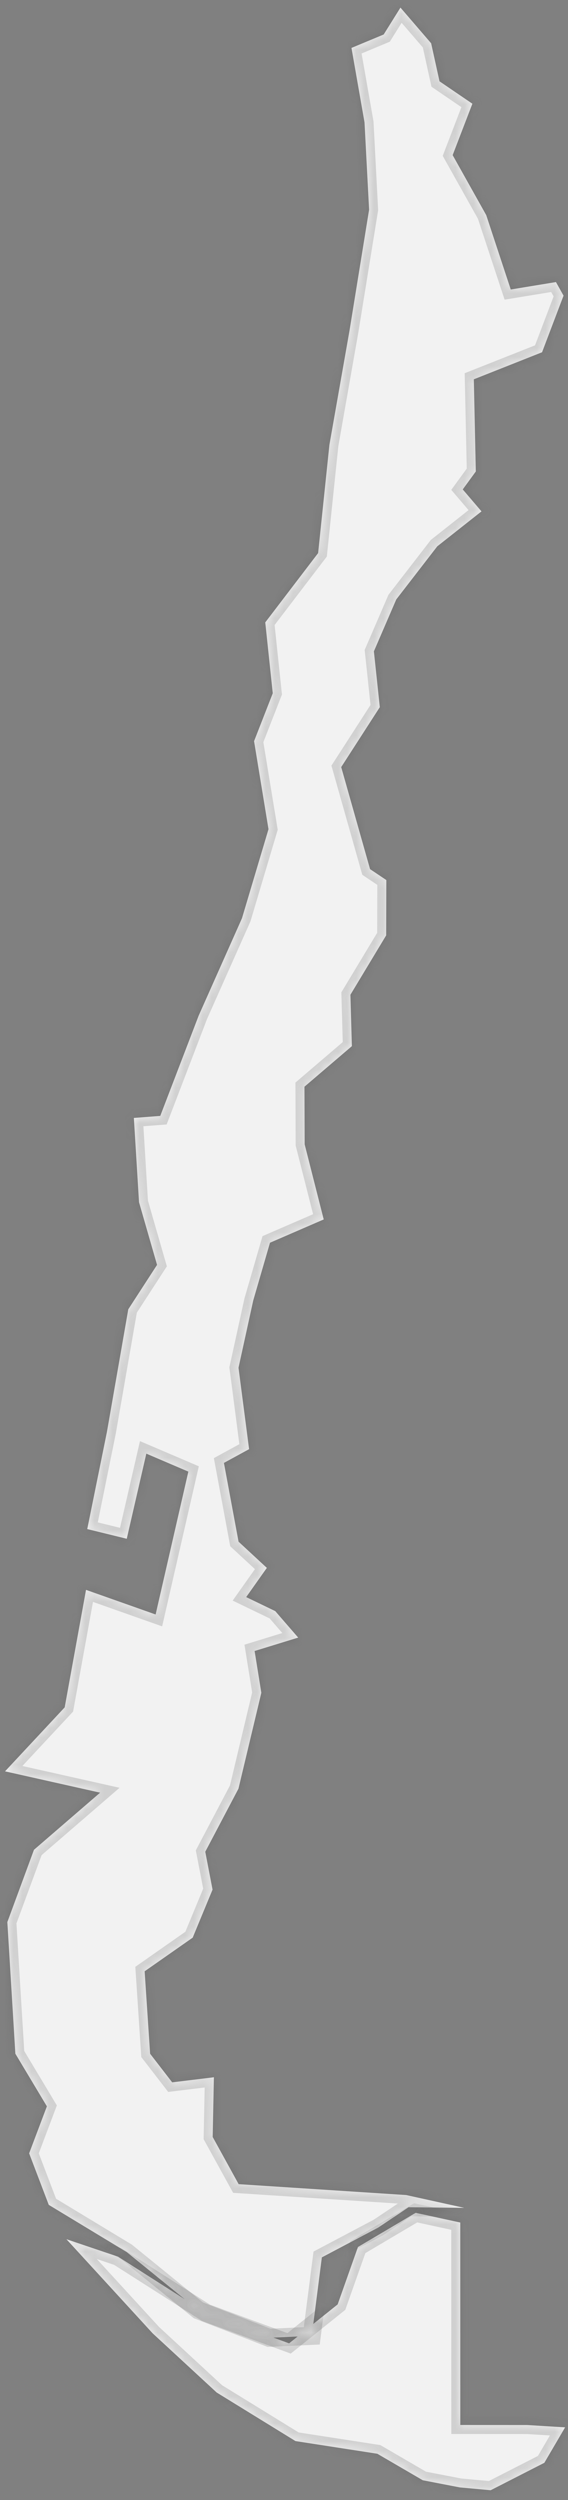 ﻿<?xml version="1.0" encoding="utf-8"?>
<svg version="1.1" xmlns:xlink="http://www.w3.org/1999/xlink" width="63px" height="277px" xmlns="http://www.w3.org/2000/svg">
  <rect width="100%" height="100%" fill="#808080" stroke="none"/>
  <defs>
    <mask fill="white" id="clip76">
      <path d="M 46.104 245.18  C 46.104 245.18  51.052 246.255  51.052 246.255  C 51.052 246.255  51.057 268.684  51.057 268.684  C 51.057 268.684  58.495 268.69  58.495 268.69  C 58.495 268.69  62.68 268.948  62.68 268.948  C 62.68 268.948  60.378 272.876  60.378 272.876  C 60.378 272.876  54.422 275.918  54.422 275.918  C 54.422 275.918  51.007 275.606  51.007 275.606  C 51.007 275.606  46.894 274.812  46.894 274.812  C 46.894 274.812  41.85 271.875  41.85 271.875  C 41.85 271.875  32.773 270.471  32.773 270.471  C 32.773 270.471  24.032 265.089  24.032 265.089  C 24.032 265.089  16.936 258.537  16.936 258.537  C 16.936 258.537  7.367 248.103  7.367 248.103  C 7.367 248.103  13.095 250.038  13.095 250.038  C 13.095 250.038  22.85 256.259  22.85 256.259  C 22.85 256.259  32.064 259.643  32.064 259.643  C 32.064 259.643  37.45 255.326  37.45 255.326  C 37.45 255.326  39.702 248.967  39.702 248.967  C 39.702 248.967  46.104 245.18  46.104 245.18  Z M 50.207 17.188  C 50.207 17.188  53.931 23.835  53.931 23.835  C 53.931 23.835  56.651 32.076  56.651 32.076  C 56.651 32.076  61.664 31.252  61.664 31.252  C 61.664 31.252  62.506 32.757  62.506 32.757  C 62.506 32.757  60.123 39.031  60.123 39.031  C 60.123 39.031  52.556 42.027  52.556 42.027  C 52.556 42.027  52.776 52.24  52.776 52.24  C 52.776 52.24  51.327 54.228  51.327 54.228  C 51.327 54.228  53.406 56.661  53.406 56.661  C 53.406 56.661  48.502 60.533  48.502 60.533  C 48.502 60.533  43.953 66.417  43.953 66.417  C 43.953 66.417  41.471 72.168  41.471 72.168  C 41.471 72.168  42.127 78.354  42.127 78.354  C 42.127 78.354  37.846 84.993  37.846 84.993  C 37.846 84.993  41.047 96.301  41.047 96.301  C 41.047 96.301  42.851 97.51  42.851 97.51  C 42.851 97.51  42.834 103.638  42.834 103.638  C 42.834 103.638  38.869 110.217  38.869 110.217  C 38.869 110.217  39.03 115.913  39.03 115.913  C 39.03 115.913  33.77 120.407  33.77 120.407  C 33.77 120.407  33.793 126.795  33.793 126.795  C 33.793 126.795  35.906 135.113  35.906 135.113  C 35.906 135.113  29.946 137.695  29.946 137.695  C 29.946 137.695  28.088 144.095  28.088 144.095  C 28.088 144.095  26.455 151.544  26.455 151.544  C 26.455 151.544  27.629 160.566  27.629 160.566  C 27.629 160.566  24.837 162.089  24.837 162.089  C 24.837 162.089  26.46 170.817  26.46 170.817  C 26.46 170.817  29.597 173.72  29.597 173.72  C 29.597 173.72  27.307 176.957  27.307 176.957  C 27.307 176.957  30.531 178.51  30.531 178.51  C 30.531 178.51  33.074 181.445  33.074 181.445  C 33.074 181.445  28.241 182.931  28.241 182.931  C 28.241 182.931  28.987 187.56  28.987 187.56  C 28.987 187.56  26.45 198.184  26.45 198.184  C 26.45 198.184  22.768 205.174  22.768 205.174  C 22.768 205.174  23.576 209.368  23.576 209.368  C 23.576 209.368  21.373 214.69  21.373 214.69  C 21.373 214.69  16.044 218.42  16.044 218.42  C 16.044 218.42  16.651 227.553  16.651 227.553  C 16.651 227.553  19.099 230.722  19.099 230.722  C 19.099 230.722  23.725 230.158  23.725 230.158  C 23.725 230.158  23.591 236.775  23.591 236.775  C 23.591 236.775  26.47 242.002  26.47 242.002  C 26.47 242.002  45.056 243.209  45.056 243.209  C 45.056 243.209  51.495 244.629  51.495 244.629  C 51.495 244.629  45.314 244.562  45.314 244.562  C 45.314 244.562  41.969 246.802  41.969 246.802  C 41.969 246.802  35.7 250.116  35.7 250.116  C 35.7 250.116  34.58 258.81  34.58 258.81  C 34.58 258.81  29.839 259.029  29.839 259.029  C 29.839 259.029  22 255.98  22 255.98  C 22 255.98  14.049 249.524  14.049 249.524  C 14.049 249.524  5.407 244.297  5.407 244.297  C 5.407 244.297  3.232 238.59  3.232 238.59  C 3.232 238.59  5.199 233.381  5.199 233.381  C 5.199 233.381  1.703 227.549  1.703 227.549  C 1.703 227.549  0.814 212.965  0.814 212.965  C 0.814 212.965  3.767 204.956  3.767 204.956  C 3.767 204.956  11.103 198.627  11.103 198.627  C 11.103 198.627  0.558 196.264  0.558 196.264  C 0.558 196.264  7.174 189.176  7.174 189.176  C 7.174 189.176  9.54 176.155  9.54 176.155  C 9.54 176.155  17.26 178.883  17.26 178.883  C 17.26 178.883  20.89 163.056  20.89 163.056  C 20.89 163.056  16.23 161.064  16.23 161.064  C 16.23 161.064  14.059 170.495  14.059 170.495  C 14.059 170.495  9.676 169.421  9.676 169.421  C 9.676 169.421  11.859 158.657  11.859 158.657  C 11.859 158.657  14.228 145.068  14.228 145.068  C 14.228 145.068  17.419 140.147  17.419 140.147  C 17.419 140.147  15.419 133.207  15.419 133.207  C 15.419 133.207  14.847 123.866  14.847 123.866  C 14.847 123.866  17.776 123.64  17.776 123.64  C 17.776 123.64  22.037 112.527  22.037 112.527  C 22.037 112.527  26.839 101.74  26.839 101.74  C 26.839 101.74  29.78 91.874  29.78 91.874  C 29.78 91.874  28.179 82.12  28.179 82.12  C 28.179 82.12  30.253 76.815  30.253 76.815  C 30.253 76.815  29.421 68.961  29.421 68.961  C 29.421 68.961  35.284 61.282  35.284 61.282  C 35.284 61.282  36.535 49.291  36.535 49.291  C 36.535 49.291  38.765 36.634  38.765 36.634  C 38.765 36.634  40.938 23.235  40.938 23.235  C 40.938 23.235  40.43 13.556  40.43 13.556  C 40.43 13.556  38.983 5.309  38.983 5.309  C 38.983 5.309  42.556 3.821  42.556 3.821  C 42.556 3.821  44.417 0.841  44.417 0.841  C 44.417 0.841  47.821 4.796  47.821 4.796  C 47.821 4.796  48.75 9.01  48.75 9.01  C 48.75 9.01  52.395 11.493  52.395 11.493  C 52.395 11.493  50.207 17.188  50.207 17.188  Z " fill-rule="evenodd" />
    </mask>
  </defs>
  <g transform="matrix(1 0 0 1 -1300 -4440 )">
    <path d="M 46.104 245.18  C 46.104 245.18  51.052 246.255  51.052 246.255  C 51.052 246.255  51.057 268.684  51.057 268.684  C 51.057 268.684  58.495 268.69  58.495 268.69  C 58.495 268.69  62.68 268.948  62.68 268.948  C 62.68 268.948  60.378 272.876  60.378 272.876  C 60.378 272.876  54.422 275.918  54.422 275.918  C 54.422 275.918  51.007 275.606  51.007 275.606  C 51.007 275.606  46.894 274.812  46.894 274.812  C 46.894 274.812  41.85 271.875  41.85 271.875  C 41.85 271.875  32.773 270.471  32.773 270.471  C 32.773 270.471  24.032 265.089  24.032 265.089  C 24.032 265.089  16.936 258.537  16.936 258.537  C 16.936 258.537  7.367 248.103  7.367 248.103  C 7.367 248.103  13.095 250.038  13.095 250.038  C 13.095 250.038  22.85 256.259  22.85 256.259  C 22.85 256.259  32.064 259.643  32.064 259.643  C 32.064 259.643  37.45 255.326  37.45 255.326  C 37.45 255.326  39.702 248.967  39.702 248.967  C 39.702 248.967  46.104 245.18  46.104 245.18  Z M 50.207 17.188  C 50.207 17.188  53.931 23.835  53.931 23.835  C 53.931 23.835  56.651 32.076  56.651 32.076  C 56.651 32.076  61.664 31.252  61.664 31.252  C 61.664 31.252  62.506 32.757  62.506 32.757  C 62.506 32.757  60.123 39.031  60.123 39.031  C 60.123 39.031  52.556 42.027  52.556 42.027  C 52.556 42.027  52.776 52.24  52.776 52.24  C 52.776 52.24  51.327 54.228  51.327 54.228  C 51.327 54.228  53.406 56.661  53.406 56.661  C 53.406 56.661  48.502 60.533  48.502 60.533  C 48.502 60.533  43.953 66.417  43.953 66.417  C 43.953 66.417  41.471 72.168  41.471 72.168  C 41.471 72.168  42.127 78.354  42.127 78.354  C 42.127 78.354  37.846 84.993  37.846 84.993  C 37.846 84.993  41.047 96.301  41.047 96.301  C 41.047 96.301  42.851 97.51  42.851 97.51  C 42.851 97.51  42.834 103.638  42.834 103.638  C 42.834 103.638  38.869 110.217  38.869 110.217  C 38.869 110.217  39.03 115.913  39.03 115.913  C 39.03 115.913  33.77 120.407  33.77 120.407  C 33.77 120.407  33.793 126.795  33.793 126.795  C 33.793 126.795  35.906 135.113  35.906 135.113  C 35.906 135.113  29.946 137.695  29.946 137.695  C 29.946 137.695  28.088 144.095  28.088 144.095  C 28.088 144.095  26.455 151.544  26.455 151.544  C 26.455 151.544  27.629 160.566  27.629 160.566  C 27.629 160.566  24.837 162.089  24.837 162.089  C 24.837 162.089  26.46 170.817  26.46 170.817  C 26.46 170.817  29.597 173.72  29.597 173.72  C 29.597 173.72  27.307 176.957  27.307 176.957  C 27.307 176.957  30.531 178.51  30.531 178.51  C 30.531 178.51  33.074 181.445  33.074 181.445  C 33.074 181.445  28.241 182.931  28.241 182.931  C 28.241 182.931  28.987 187.56  28.987 187.56  C 28.987 187.56  26.45 198.184  26.45 198.184  C 26.45 198.184  22.768 205.174  22.768 205.174  C 22.768 205.174  23.576 209.368  23.576 209.368  C 23.576 209.368  21.373 214.69  21.373 214.69  C 21.373 214.69  16.044 218.42  16.044 218.42  C 16.044 218.42  16.651 227.553  16.651 227.553  C 16.651 227.553  19.099 230.722  19.099 230.722  C 19.099 230.722  23.725 230.158  23.725 230.158  C 23.725 230.158  23.591 236.775  23.591 236.775  C 23.591 236.775  26.47 242.002  26.47 242.002  C 26.47 242.002  45.056 243.209  45.056 243.209  C 45.056 243.209  51.495 244.629  51.495 244.629  C 51.495 244.629  45.314 244.562  45.314 244.562  C 45.314 244.562  41.969 246.802  41.969 246.802  C 41.969 246.802  35.7 250.116  35.7 250.116  C 35.7 250.116  34.58 258.81  34.58 258.81  C 34.58 258.81  29.839 259.029  29.839 259.029  C 29.839 259.029  22 255.98  22 255.98  C 22 255.98  14.049 249.524  14.049 249.524  C 14.049 249.524  5.407 244.297  5.407 244.297  C 5.407 244.297  3.232 238.59  3.232 238.59  C 3.232 238.59  5.199 233.381  5.199 233.381  C 5.199 233.381  1.703 227.549  1.703 227.549  C 1.703 227.549  0.814 212.965  0.814 212.965  C 0.814 212.965  3.767 204.956  3.767 204.956  C 3.767 204.956  11.103 198.627  11.103 198.627  C 11.103 198.627  0.558 196.264  0.558 196.264  C 0.558 196.264  7.174 189.176  7.174 189.176  C 7.174 189.176  9.54 176.155  9.54 176.155  C 9.54 176.155  17.26 178.883  17.26 178.883  C 17.26 178.883  20.89 163.056  20.89 163.056  C 20.89 163.056  16.23 161.064  16.23 161.064  C 16.23 161.064  14.059 170.495  14.059 170.495  C 14.059 170.495  9.676 169.421  9.676 169.421  C 9.676 169.421  11.859 158.657  11.859 158.657  C 11.859 158.657  14.228 145.068  14.228 145.068  C 14.228 145.068  17.419 140.147  17.419 140.147  C 17.419 140.147  15.419 133.207  15.419 133.207  C 15.419 133.207  14.847 123.866  14.847 123.866  C 14.847 123.866  17.776 123.64  17.776 123.64  C 17.776 123.64  22.037 112.527  22.037 112.527  C 22.037 112.527  26.839 101.74  26.839 101.74  C 26.839 101.74  29.78 91.874  29.78 91.874  C 29.78 91.874  28.179 82.12  28.179 82.12  C 28.179 82.12  30.253 76.815  30.253 76.815  C 30.253 76.815  29.421 68.961  29.421 68.961  C 29.421 68.961  35.284 61.282  35.284 61.282  C 35.284 61.282  36.535 49.291  36.535 49.291  C 36.535 49.291  38.765 36.634  38.765 36.634  C 38.765 36.634  40.938 23.235  40.938 23.235  C 40.938 23.235  40.43 13.556  40.43 13.556  C 40.43 13.556  38.983 5.309  38.983 5.309  C 38.983 5.309  42.556 3.821  42.556 3.821  C 42.556 3.821  44.417 0.841  44.417 0.841  C 44.417 0.841  47.821 4.796  47.821 4.796  C 47.821 4.796  48.75 9.01  48.75 9.01  C 48.75 9.01  52.395 11.493  52.395 11.493  C 52.395 11.493  50.207 17.188  50.207 17.188  Z " fill-rule="nonzero" fill="#f2f2f2" stroke="none" transform="matrix(1 0 0 1 1300 4440 )" />
    <path d="M 46.104 245.18  C 46.104 245.18  51.052 246.255  51.052 246.255  C 51.052 246.255  51.057 268.684  51.057 268.684  C 51.057 268.684  58.495 268.69  58.495 268.69  C 58.495 268.69  62.68 268.948  62.68 268.948  C 62.68 268.948  60.378 272.876  60.378 272.876  C 60.378 272.876  54.422 275.918  54.422 275.918  C 54.422 275.918  51.007 275.606  51.007 275.606  C 51.007 275.606  46.894 274.812  46.894 274.812  C 46.894 274.812  41.85 271.875  41.85 271.875  C 41.85 271.875  32.773 270.471  32.773 270.471  C 32.773 270.471  24.032 265.089  24.032 265.089  C 24.032 265.089  16.936 258.537  16.936 258.537  C 16.936 258.537  7.367 248.103  7.367 248.103  C 7.367 248.103  13.095 250.038  13.095 250.038  C 13.095 250.038  22.85 256.259  22.85 256.259  C 22.85 256.259  32.064 259.643  32.064 259.643  C 32.064 259.643  37.45 255.326  37.45 255.326  C 37.45 255.326  39.702 248.967  39.702 248.967  C 39.702 248.967  46.104 245.18  46.104 245.18  Z " stroke-width="2" stroke="#505050" fill="none" stroke-opacity="0.212" transform="matrix(1 0 0 1 1300 4440 )" mask="url(#clip76)" />
    <path d="M 50.207 17.188  C 50.207 17.188  53.931 23.835  53.931 23.835  C 53.931 23.835  56.651 32.076  56.651 32.076  C 56.651 32.076  61.664 31.252  61.664 31.252  C 61.664 31.252  62.506 32.757  62.506 32.757  C 62.506 32.757  60.123 39.031  60.123 39.031  C 60.123 39.031  52.556 42.027  52.556 42.027  C 52.556 42.027  52.776 52.24  52.776 52.24  C 52.776 52.24  51.327 54.228  51.327 54.228  C 51.327 54.228  53.406 56.661  53.406 56.661  C 53.406 56.661  48.502 60.533  48.502 60.533  C 48.502 60.533  43.953 66.417  43.953 66.417  C 43.953 66.417  41.471 72.168  41.471 72.168  C 41.471 72.168  42.127 78.354  42.127 78.354  C 42.127 78.354  37.846 84.993  37.846 84.993  C 37.846 84.993  41.047 96.301  41.047 96.301  C 41.047 96.301  42.851 97.51  42.851 97.51  C 42.851 97.51  42.834 103.638  42.834 103.638  C 42.834 103.638  38.869 110.217  38.869 110.217  C 38.869 110.217  39.03 115.913  39.03 115.913  C 39.03 115.913  33.77 120.407  33.77 120.407  C 33.77 120.407  33.793 126.795  33.793 126.795  C 33.793 126.795  35.906 135.113  35.906 135.113  C 35.906 135.113  29.946 137.695  29.946 137.695  C 29.946 137.695  28.088 144.095  28.088 144.095  C 28.088 144.095  26.455 151.544  26.455 151.544  C 26.455 151.544  27.629 160.566  27.629 160.566  C 27.629 160.566  24.837 162.089  24.837 162.089  C 24.837 162.089  26.46 170.817  26.46 170.817  C 26.46 170.817  29.597 173.72  29.597 173.72  C 29.597 173.72  27.307 176.957  27.307 176.957  C 27.307 176.957  30.531 178.51  30.531 178.51  C 30.531 178.51  33.074 181.445  33.074 181.445  C 33.074 181.445  28.241 182.931  28.241 182.931  C 28.241 182.931  28.987 187.56  28.987 187.56  C 28.987 187.56  26.45 198.184  26.45 198.184  C 26.45 198.184  22.768 205.174  22.768 205.174  C 22.768 205.174  23.576 209.368  23.576 209.368  C 23.576 209.368  21.373 214.69  21.373 214.69  C 21.373 214.69  16.044 218.42  16.044 218.42  C 16.044 218.42  16.651 227.553  16.651 227.553  C 16.651 227.553  19.099 230.722  19.099 230.722  C 19.099 230.722  23.725 230.158  23.725 230.158  C 23.725 230.158  23.591 236.775  23.591 236.775  C 23.591 236.775  26.47 242.002  26.47 242.002  C 26.47 242.002  45.056 243.209  45.056 243.209  C 45.056 243.209  51.495 244.629  51.495 244.629  C 51.495 244.629  45.314 244.562  45.314 244.562  C 45.314 244.562  41.969 246.802  41.969 246.802  C 41.969 246.802  35.7 250.116  35.7 250.116  C 35.7 250.116  34.58 258.81  34.58 258.81  C 34.58 258.81  29.839 259.029  29.839 259.029  C 29.839 259.029  22 255.98  22 255.98  C 22 255.98  14.049 249.524  14.049 249.524  C 14.049 249.524  5.407 244.297  5.407 244.297  C 5.407 244.297  3.232 238.59  3.232 238.59  C 3.232 238.59  5.199 233.381  5.199 233.381  C 5.199 233.381  1.703 227.549  1.703 227.549  C 1.703 227.549  0.814 212.965  0.814 212.965  C 0.814 212.965  3.767 204.956  3.767 204.956  C 3.767 204.956  11.103 198.627  11.103 198.627  C 11.103 198.627  0.558 196.264  0.558 196.264  C 0.558 196.264  7.174 189.176  7.174 189.176  C 7.174 189.176  9.54 176.155  9.54 176.155  C 9.54 176.155  17.26 178.883  17.26 178.883  C 17.26 178.883  20.89 163.056  20.89 163.056  C 20.89 163.056  16.23 161.064  16.23 161.064  C 16.23 161.064  14.059 170.495  14.059 170.495  C 14.059 170.495  9.676 169.421  9.676 169.421  C 9.676 169.421  11.859 158.657  11.859 158.657  C 11.859 158.657  14.228 145.068  14.228 145.068  C 14.228 145.068  17.419 140.147  17.419 140.147  C 17.419 140.147  15.419 133.207  15.419 133.207  C 15.419 133.207  14.847 123.866  14.847 123.866  C 14.847 123.866  17.776 123.64  17.776 123.64  C 17.776 123.64  22.037 112.527  22.037 112.527  C 22.037 112.527  26.839 101.74  26.839 101.74  C 26.839 101.74  29.78 91.874  29.78 91.874  C 29.78 91.874  28.179 82.12  28.179 82.12  C 28.179 82.12  30.253 76.815  30.253 76.815  C 30.253 76.815  29.421 68.961  29.421 68.961  C 29.421 68.961  35.284 61.282  35.284 61.282  C 35.284 61.282  36.535 49.291  36.535 49.291  C 36.535 49.291  38.765 36.634  38.765 36.634  C 38.765 36.634  40.938 23.235  40.938 23.235  C 40.938 23.235  40.43 13.556  40.43 13.556  C 40.43 13.556  38.983 5.309  38.983 5.309  C 38.983 5.309  42.556 3.821  42.556 3.821  C 42.556 3.821  44.417 0.841  44.417 0.841  C 44.417 0.841  47.821 4.796  47.821 4.796  C 47.821 4.796  48.75 9.01  48.75 9.01  C 48.75 9.01  52.395 11.493  52.395 11.493  C 52.395 11.493  50.207 17.188  50.207 17.188  Z " stroke-width="2" stroke="#505050" fill="none" stroke-opacity="0.212" transform="matrix(1 0 0 1 1300 4440 )" mask="url(#clip76)" />
  </g>
</svg>